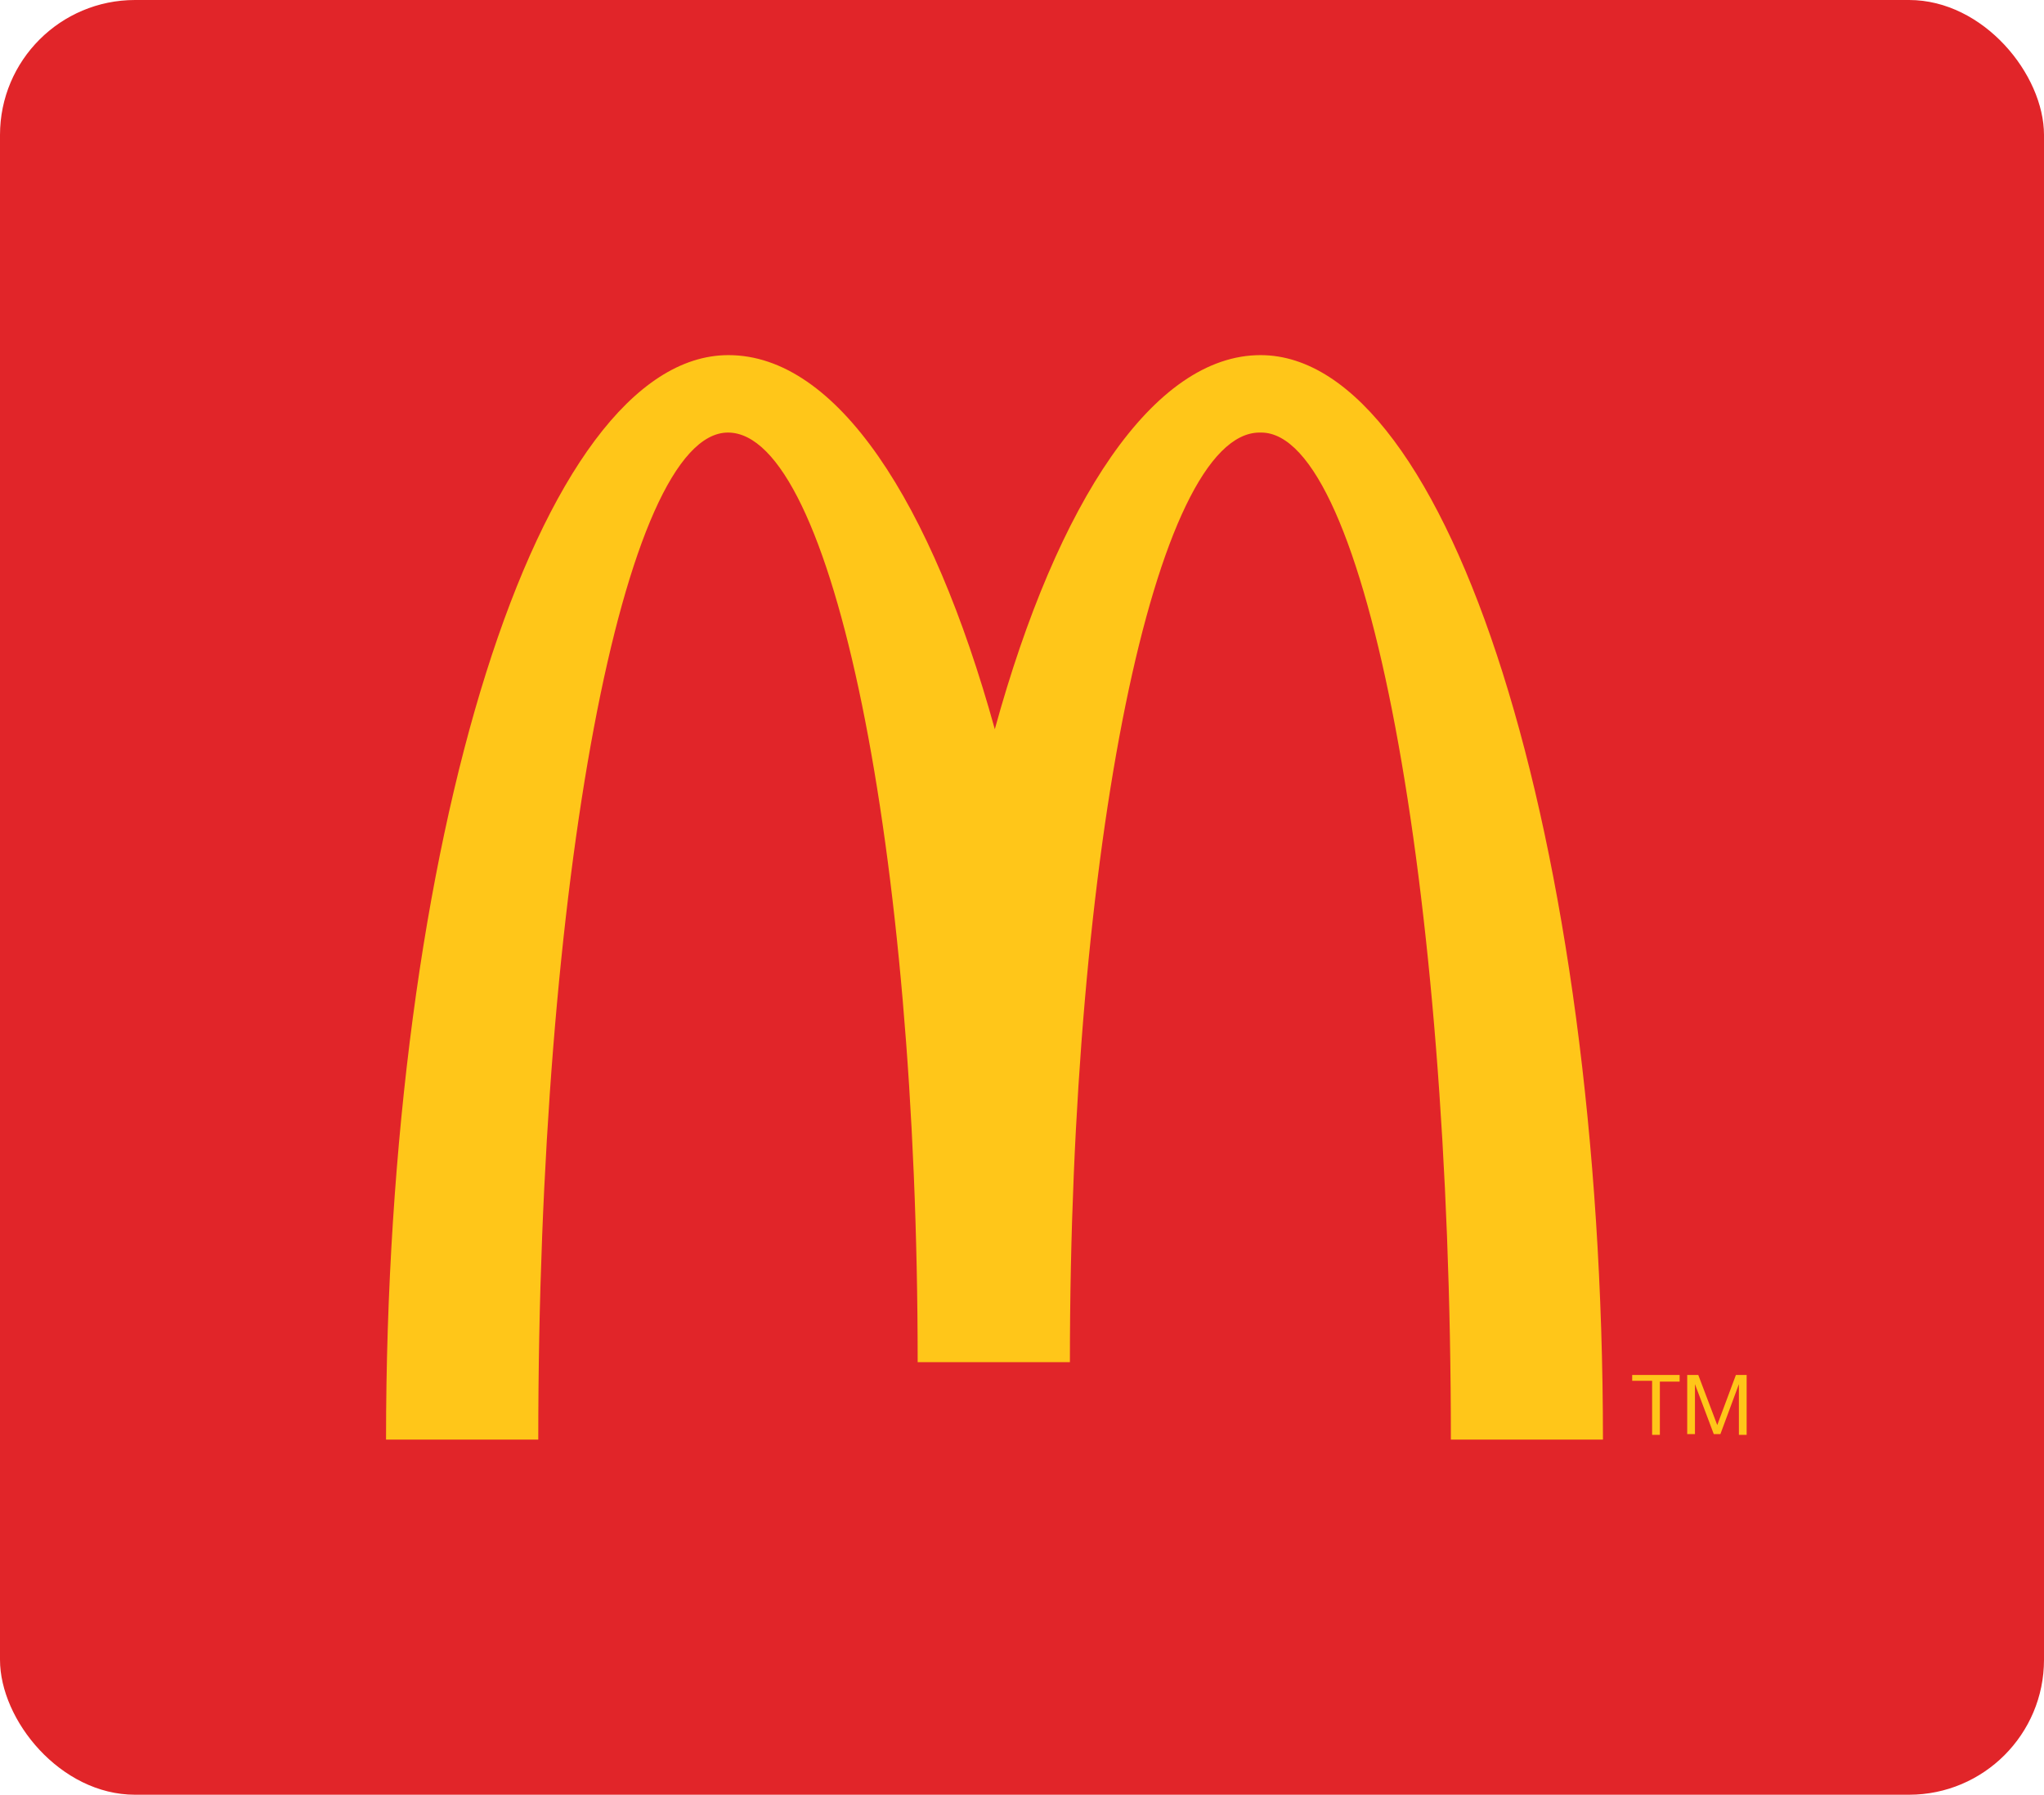 <svg xmlns="http://www.w3.org/2000/svg" viewBox="0 0 129.3 113.56"><defs><style>.cls-1{fill:#e12529;}.cls-2{fill:#ffc619;}</style></defs><title>McDonalds</title><g id="Layer_2" data-name="Layer 2"><g id="CONTENIDO"><rect class="cls-1" width="129.3" height="113.56" rx="8.54"/><path class="cls-2" d="M79.78,27.37c6.64,0,12,28.53,12,63.72h9.62c0-37.89-9.7-68.62-21.66-68.62C73,22.47,66.9,31.7,62.93,46.14c-4-14.44-10-23.67-16.85-23.67-12,0-21.66,30.73-21.66,68.62h9.63c0-35.19,5.39-63.72,12-63.72s12,26.33,12,58.82h9.63c0-32.49,5.39-58.82,12-58.82"/><path class="cls-2" d="M104.51,87.37h-1.26V87h3v.42H105v3.37h-.49Z"/><path class="cls-2" d="M106.73,87h.7l1.2,3.17L109.81,87h.68v3.79H110V87.58h0l-1.17,3.16h-.42l-1.19-3.16h0v3.16h-.49Z"/></g></g></svg>